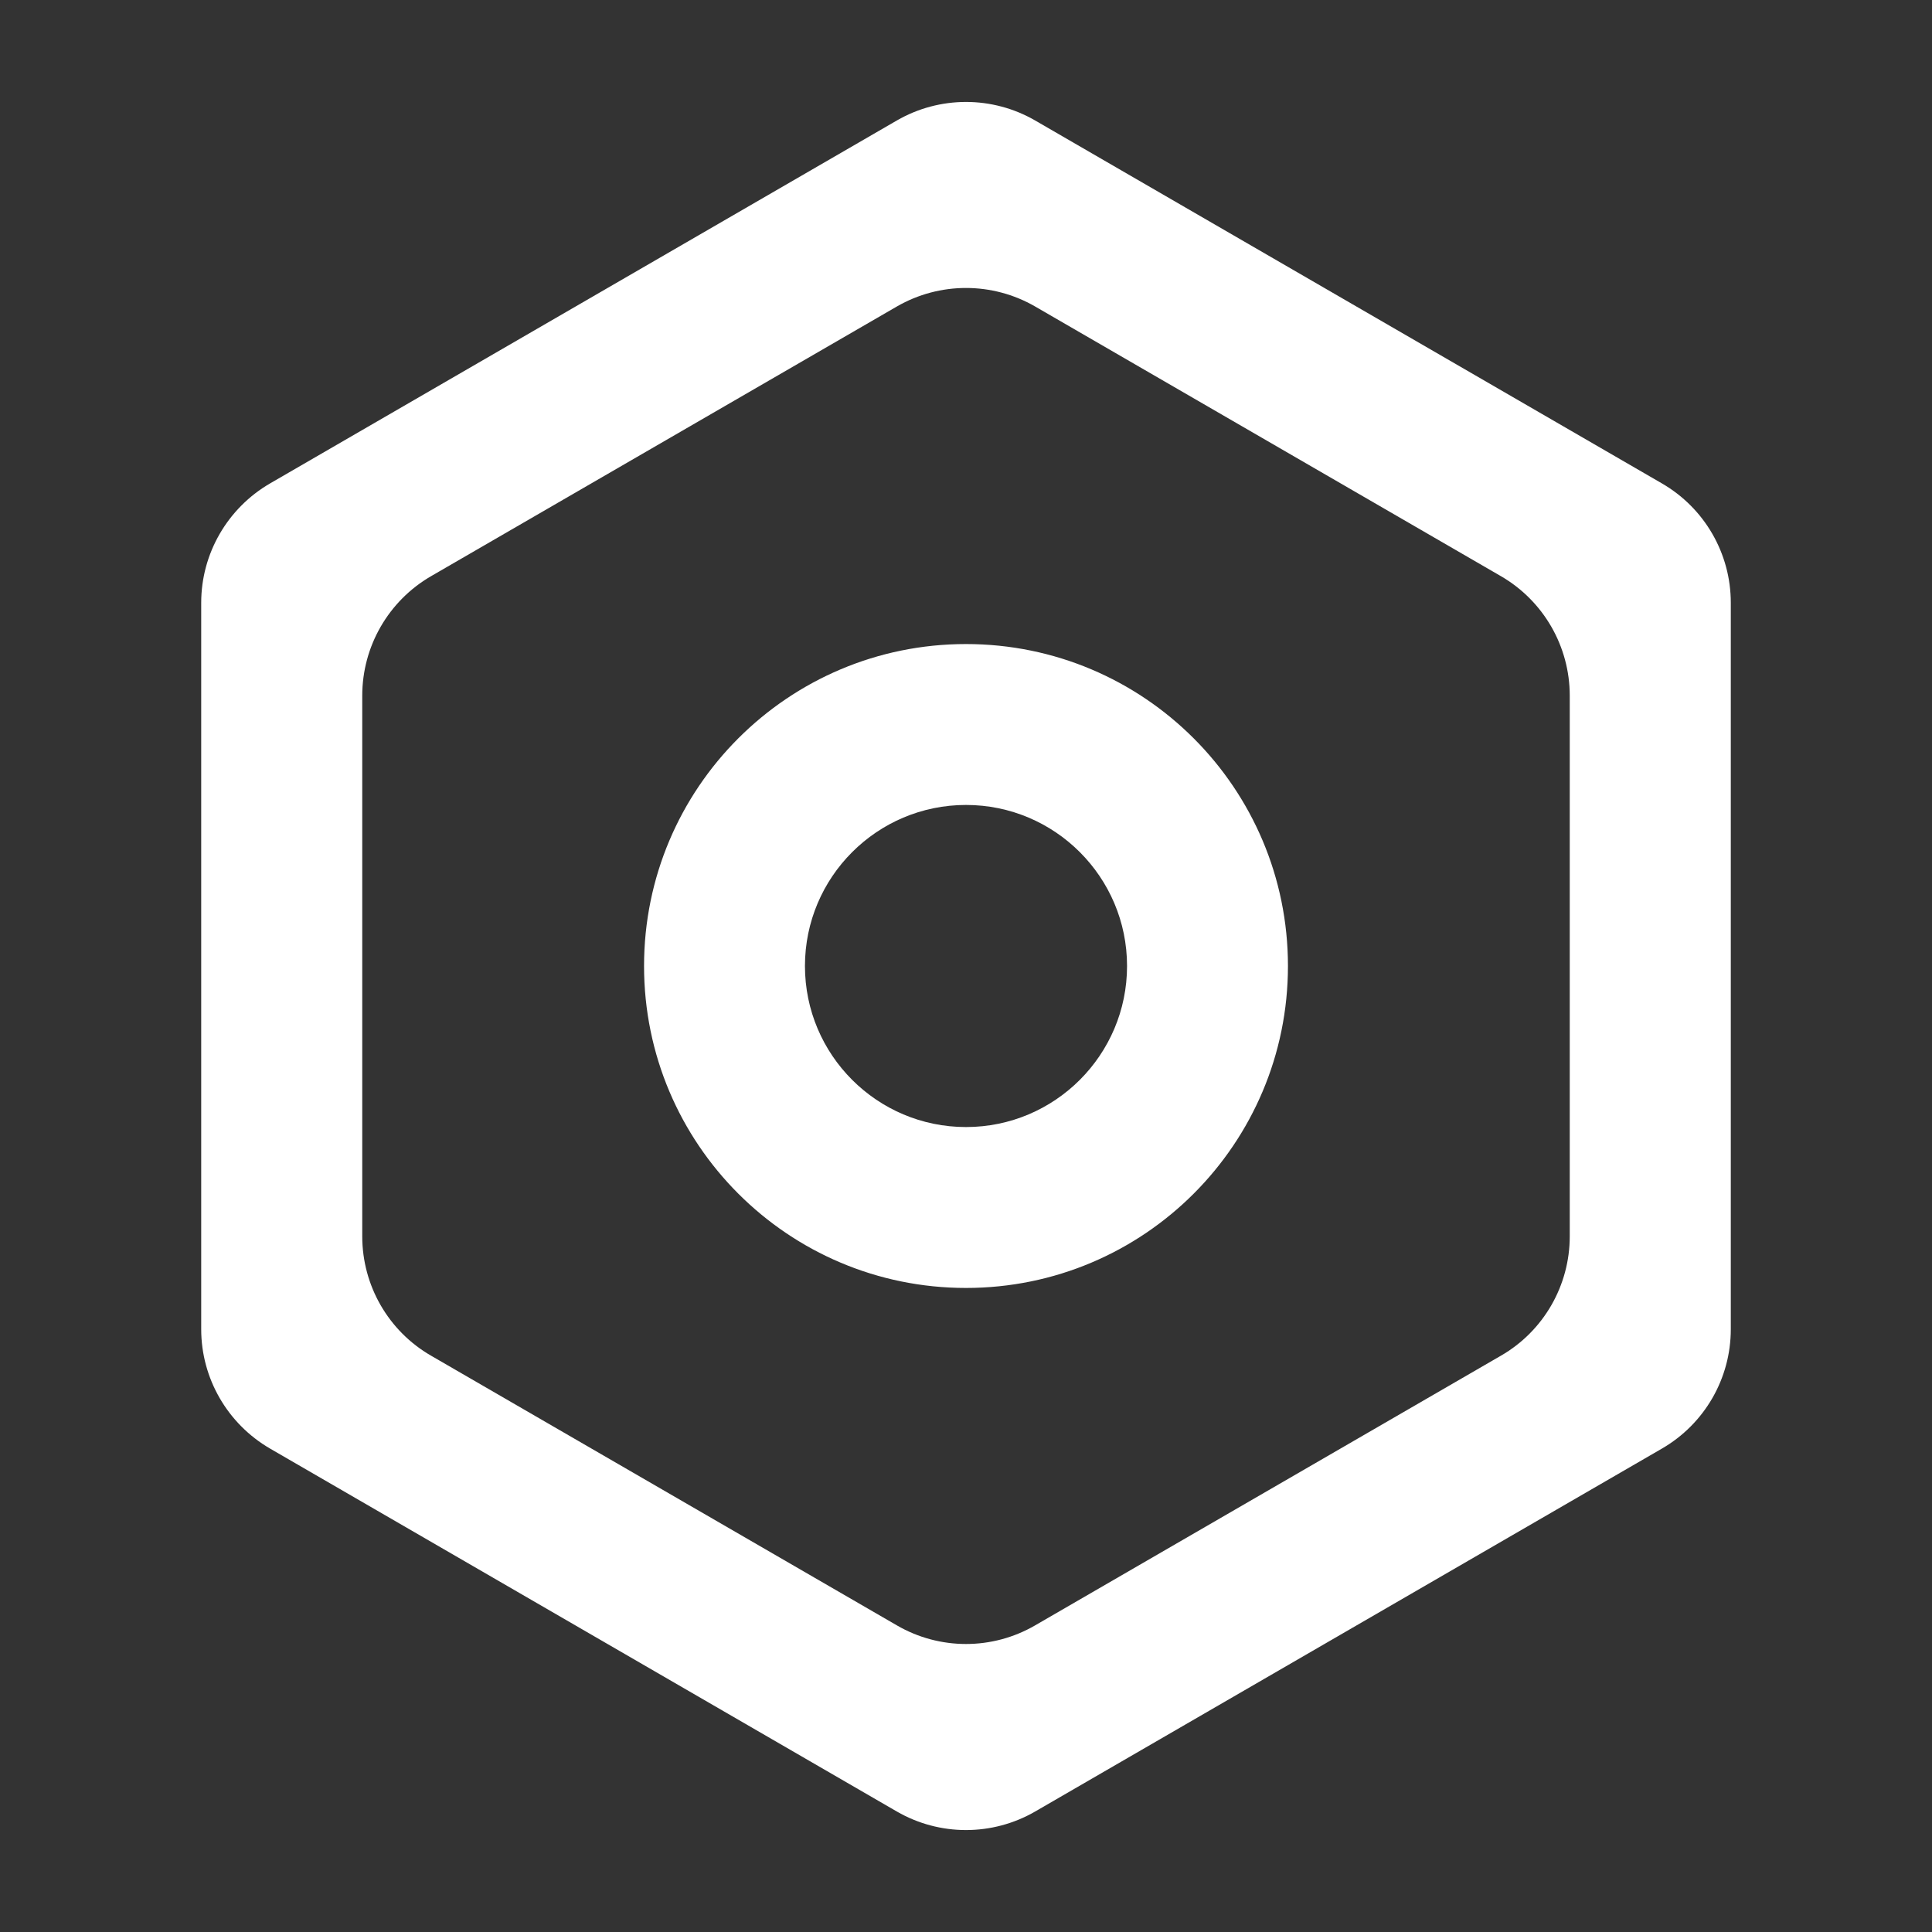 <svg width="14" height="14" viewBox="0 0 14 14" fill="none" xmlns="http://www.w3.org/2000/svg">
<rect x="0" y="0" width="14" height="14" fill="#333333" stroke="none"/>
<path d="M6.499 0.873C6.809 0.694 7.191 0.694 7.501 0.873L12.043 3.503C12.352 3.682 12.542 4.011 12.542 4.368V9.632C12.542 9.989 12.352 10.318 12.043 10.497L7.501 13.127C7.191 13.306 6.809 13.306 6.499 13.127L1.957 10.497C1.649 10.318 1.458 9.989 1.458 9.632V4.368C1.458 4.011 1.649 3.682 1.957 3.503L6.499 0.873ZM7.501 2.221C7.191 2.042 6.809 2.042 6.499 2.221L3.124 4.175C2.815 4.354 2.625 4.684 2.625 5.041V8.959C2.625 9.316 2.815 9.646 3.124 9.824L6.499 11.778C6.809 11.958 7.191 11.958 7.501 11.778L10.876 9.824C11.185 9.646 11.375 9.316 11.375 8.959V5.041C11.375 4.684 11.185 4.354 10.876 4.175L7.501 2.221ZM7 9.333C5.711 9.333 4.667 8.289 4.667 7C4.667 5.711 5.711 4.667 7 4.667C8.289 4.667 9.333 5.711 9.333 7C9.333 8.289 8.289 9.333 7 9.333ZM7 8.167C7.644 8.167 8.167 7.644 8.167 7C8.167 6.356 7.644 5.833 7 5.833C6.356 5.833 5.833 6.356 5.833 7C5.833 7.644 6.356 8.167 7 8.167Z" fill="white"/>
</svg>
